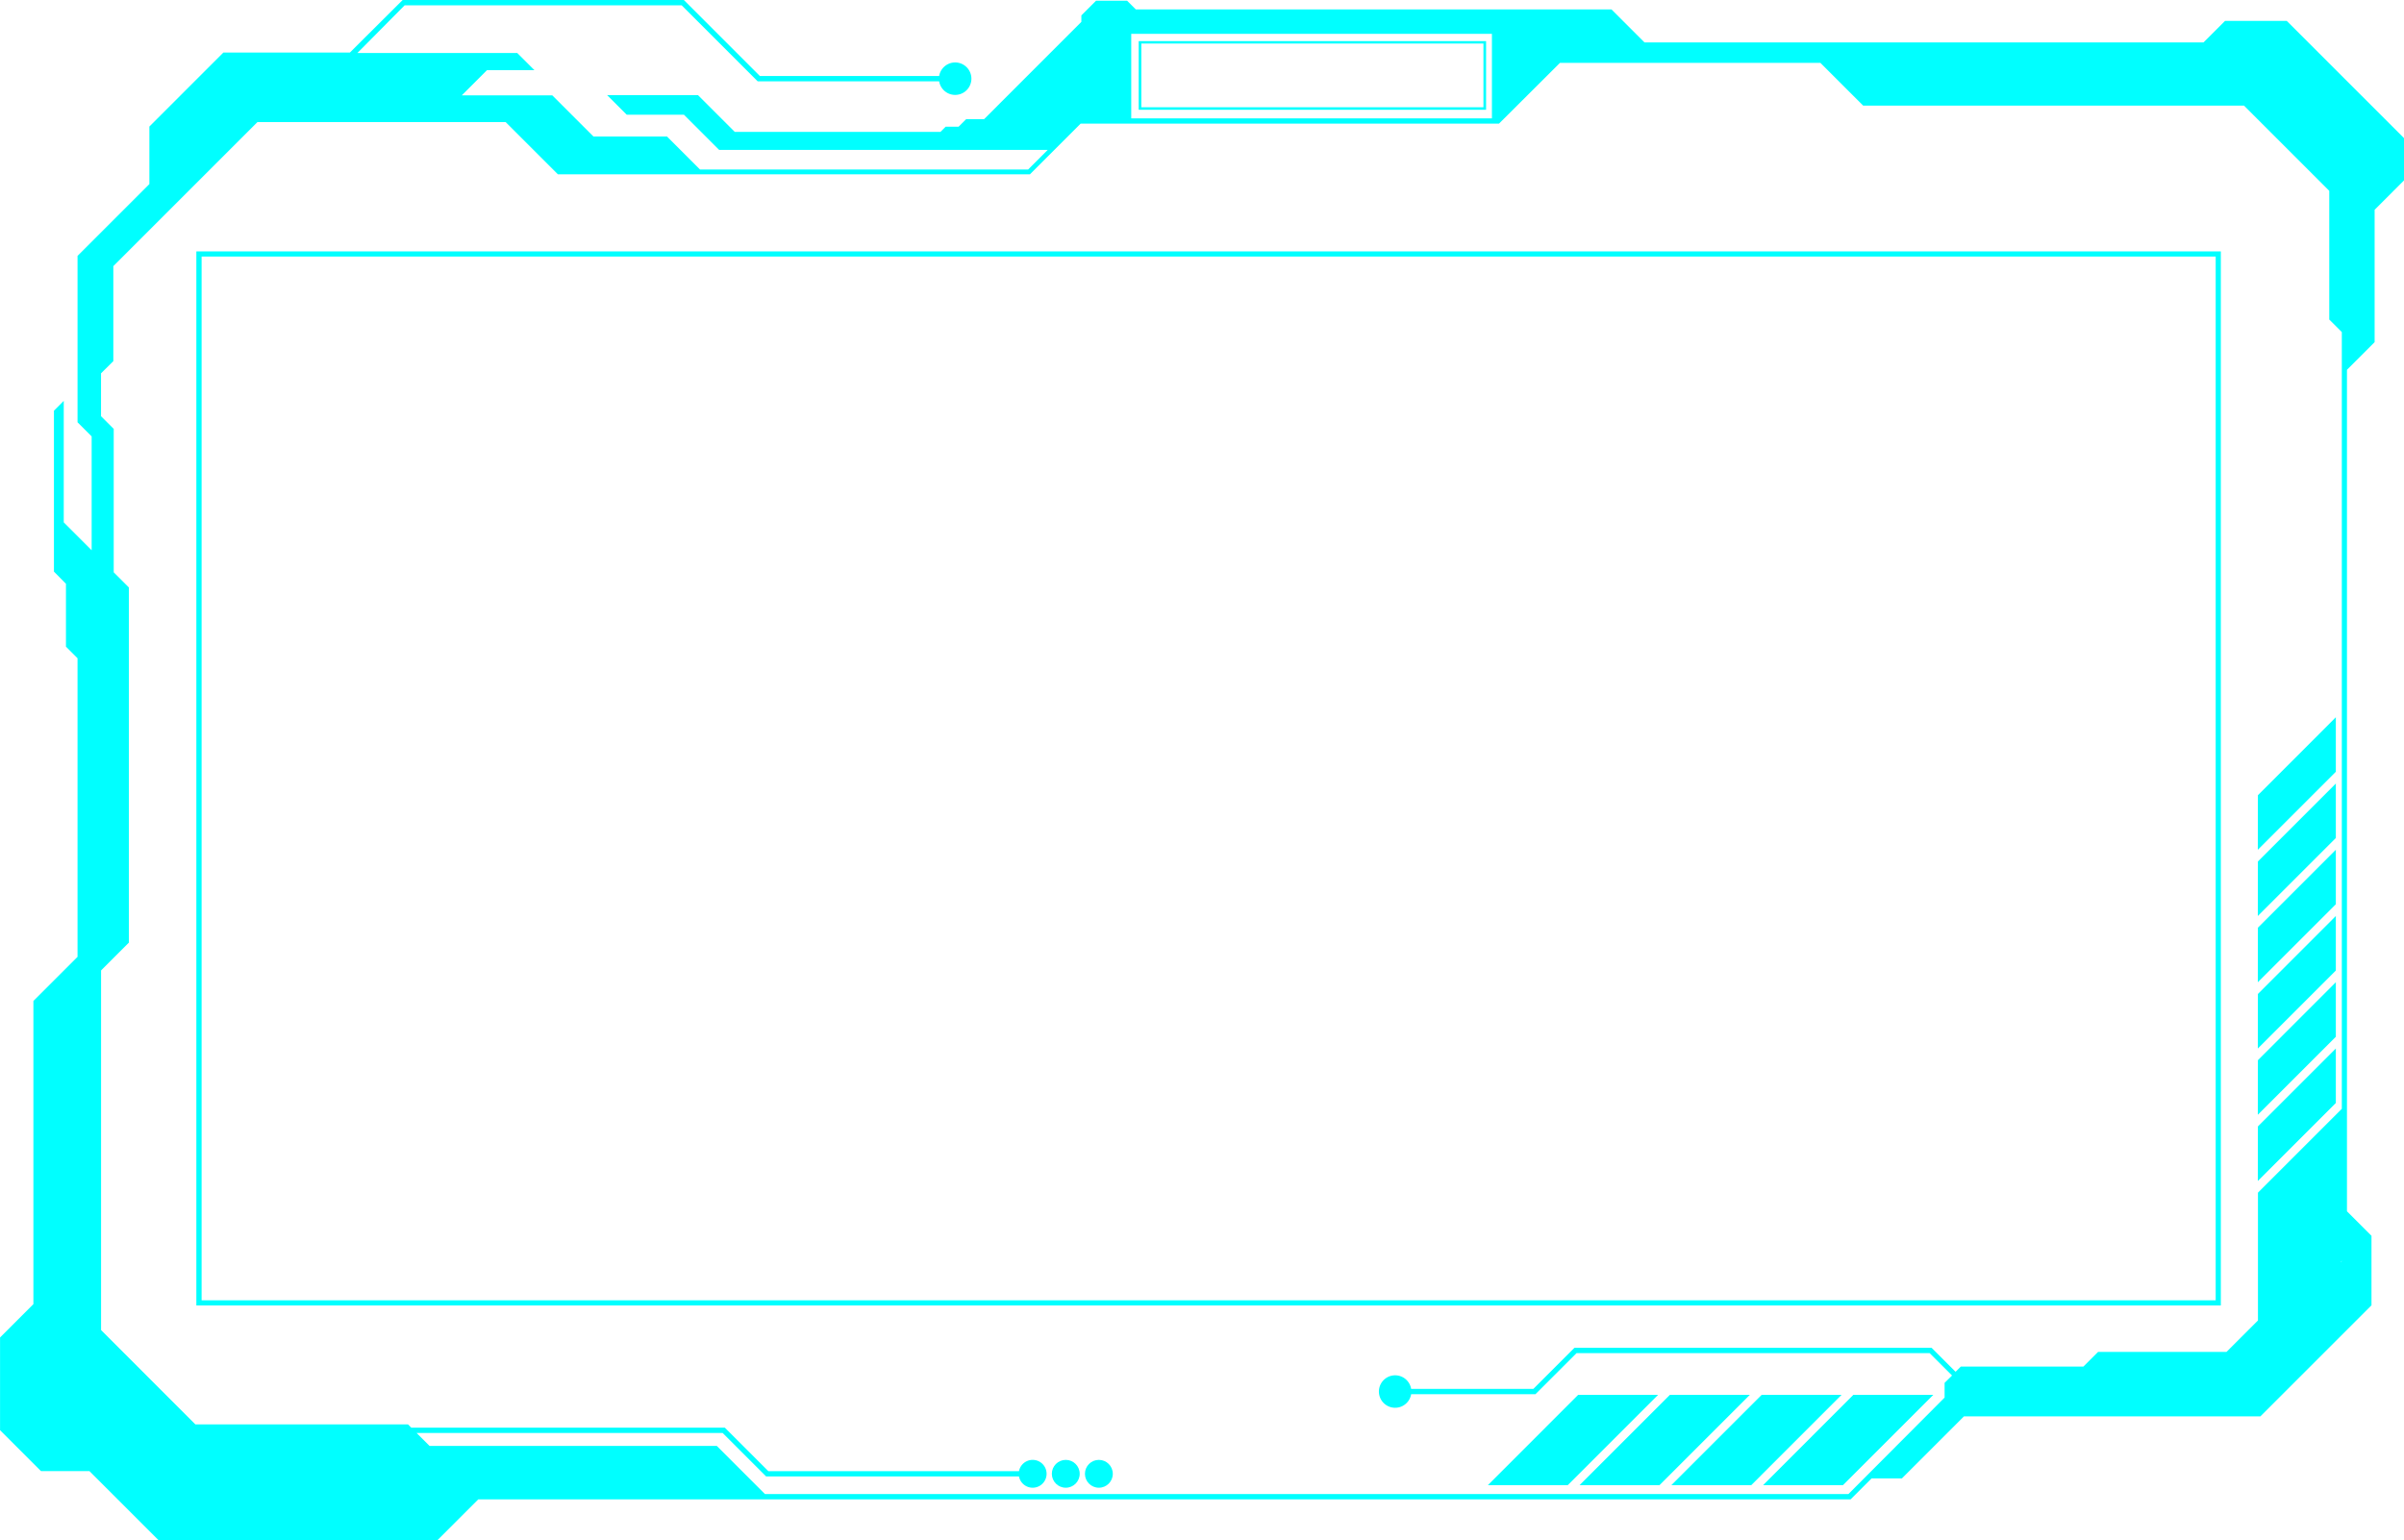 <svg xmlns="http://www.w3.org/2000/svg" viewBox="0 0 490.22 314.16"><defs><style>.cls-1{fill:aqua;}</style></defs><title>border61</title><path class="cls-1" d="M357.93,51.31H287.09v14h70.84v-14ZM357.38,64.8H287.63v-13h69.76v13Z" transform="translate(-54.89 -42.92)"/><polygon class="cls-1" points="476.32 213.88 460.43 229.77 460.41 240.9 476.32 224.99 476.32 213.88"/><polygon class="cls-1" points="476.32 200.36 460.43 216.26 460.41 227.39 476.32 211.48 476.32 200.36"/><polygon class="cls-1" points="476.32 186.85 460.43 202.75 460.41 213.88 476.32 197.97 476.32 186.85"/><polygon class="cls-1" points="476.32 173.34 460.43 189.23 460.41 200.36 476.32 184.45 476.32 173.34"/><polygon class="cls-1" points="476.32 159.83 460.43 175.72 460.41 186.85 476.32 170.94 476.32 159.83"/><polygon class="cls-1" points="476.32 146.31 460.43 162.21 460.41 173.34 476.32 157.43 476.32 146.31"/><polygon class="cls-1" points="377.94 284.52 359.53 302.94 375.82 302.94 394.24 284.52 377.94 284.52"/><polygon class="cls-1" points="359.24 284.52 340.82 302.94 357.12 302.94 375.53 284.52 359.24 284.52"/><polygon class="cls-1" points="340.53 284.52 322.11 302.94 338.41 302.94 356.83 284.52 340.53 284.52"/><polygon class="cls-1" points="321.82 284.52 303.41 302.94 319.7 302.94 338.12 284.52 321.82 284.52"/><path class="cls-1" d="M521.2,47.18H508.62l-4.39,4.39h-114l-6.73-6.73h-97l-1.78-1.78H278.4l-3,3v1.32L255.57,67.22h-3.66l-1.54,1.54h-2.64l-1.06,1.06H204.72l-7.5-7.5-18.53,0,4,4h11.67l7.18,7.18h67l-4,4H197.64l-6.74-6.74h-15l-8.39-8.39H149.06l5.14-5.14h9.67l-3.5-3.5H127.77L137.41,44h56.48L209.4,59.51h37a3.31,3.31,0,1,0,0-1.08H209.85L194.34,42.92H137L126.24,53.64h-25.8L85.35,68.73V80.47L70.7,95.12v33.94l2.88,2.88v23.22l-1.48-1.48h0l-4.21-4.21V124.69l-2,2v32.83L68.34,162v12.83l2.36,2.36V238.1l-9,9v61.84l-6.8,6.8v18.91L63.25,343h9.88l14.08,14.08H144.1l8.32-8.32H432.27l4.27-4.27h6.18l12.65-12.65h60.45l22.66-22.66V295l-5-5V118.35l5.64-5.64v-27l6-6V71.1ZM359.12,49.82V67.06H285.57V49.82h73.55Zm72.7,297.86H210.88l-9.82-9.82H142.48l-2.64-2.64h62.41l8.87,8.87h51.56a2.84,2.84,0,1,0,0-1.08H211.57l-8.87-8.87H138.76l-0.67-.67H94.73L75.5,314.23V240.87l5.67-5.67V162.75l-3.09-3.09V130.41l-2.59-2.59v-8.75L78,116.59V97.21l29.39-29.39H158l10.66,10.66h96.25l10.34-10.34h85.31L373,55.74h53.1l8.72,8.72h77.66l17.39,17.39V108.1l2.56,2.56V269.1l-17.1,17.1v26.07l-6.41,6.41H482.73l-3,3h-25l-1.06,1.06-4.89-4.89H375.95l-8.38,8.38H342.65a3.31,3.31,0,1,0,0,1.08H368l8.38-8.38h72l4.57,4.57L451.43,325v3ZM532.4,300.22l-0.21.21,0.21-.32v0.12Z" transform="translate(-54.89 -42.92)"/><circle class="cls-1" cx="217.33" cy="300.63" r="2.84"/><circle class="cls-1" cx="224.08" cy="300.63" r="2.84"/><path class="cls-1" d="M507.76,309.21H94.93V94.2H507.76v215ZM96,308.16H506.71V95.25H96V308.16Z" transform="translate(-54.89 -42.92)"/></svg>